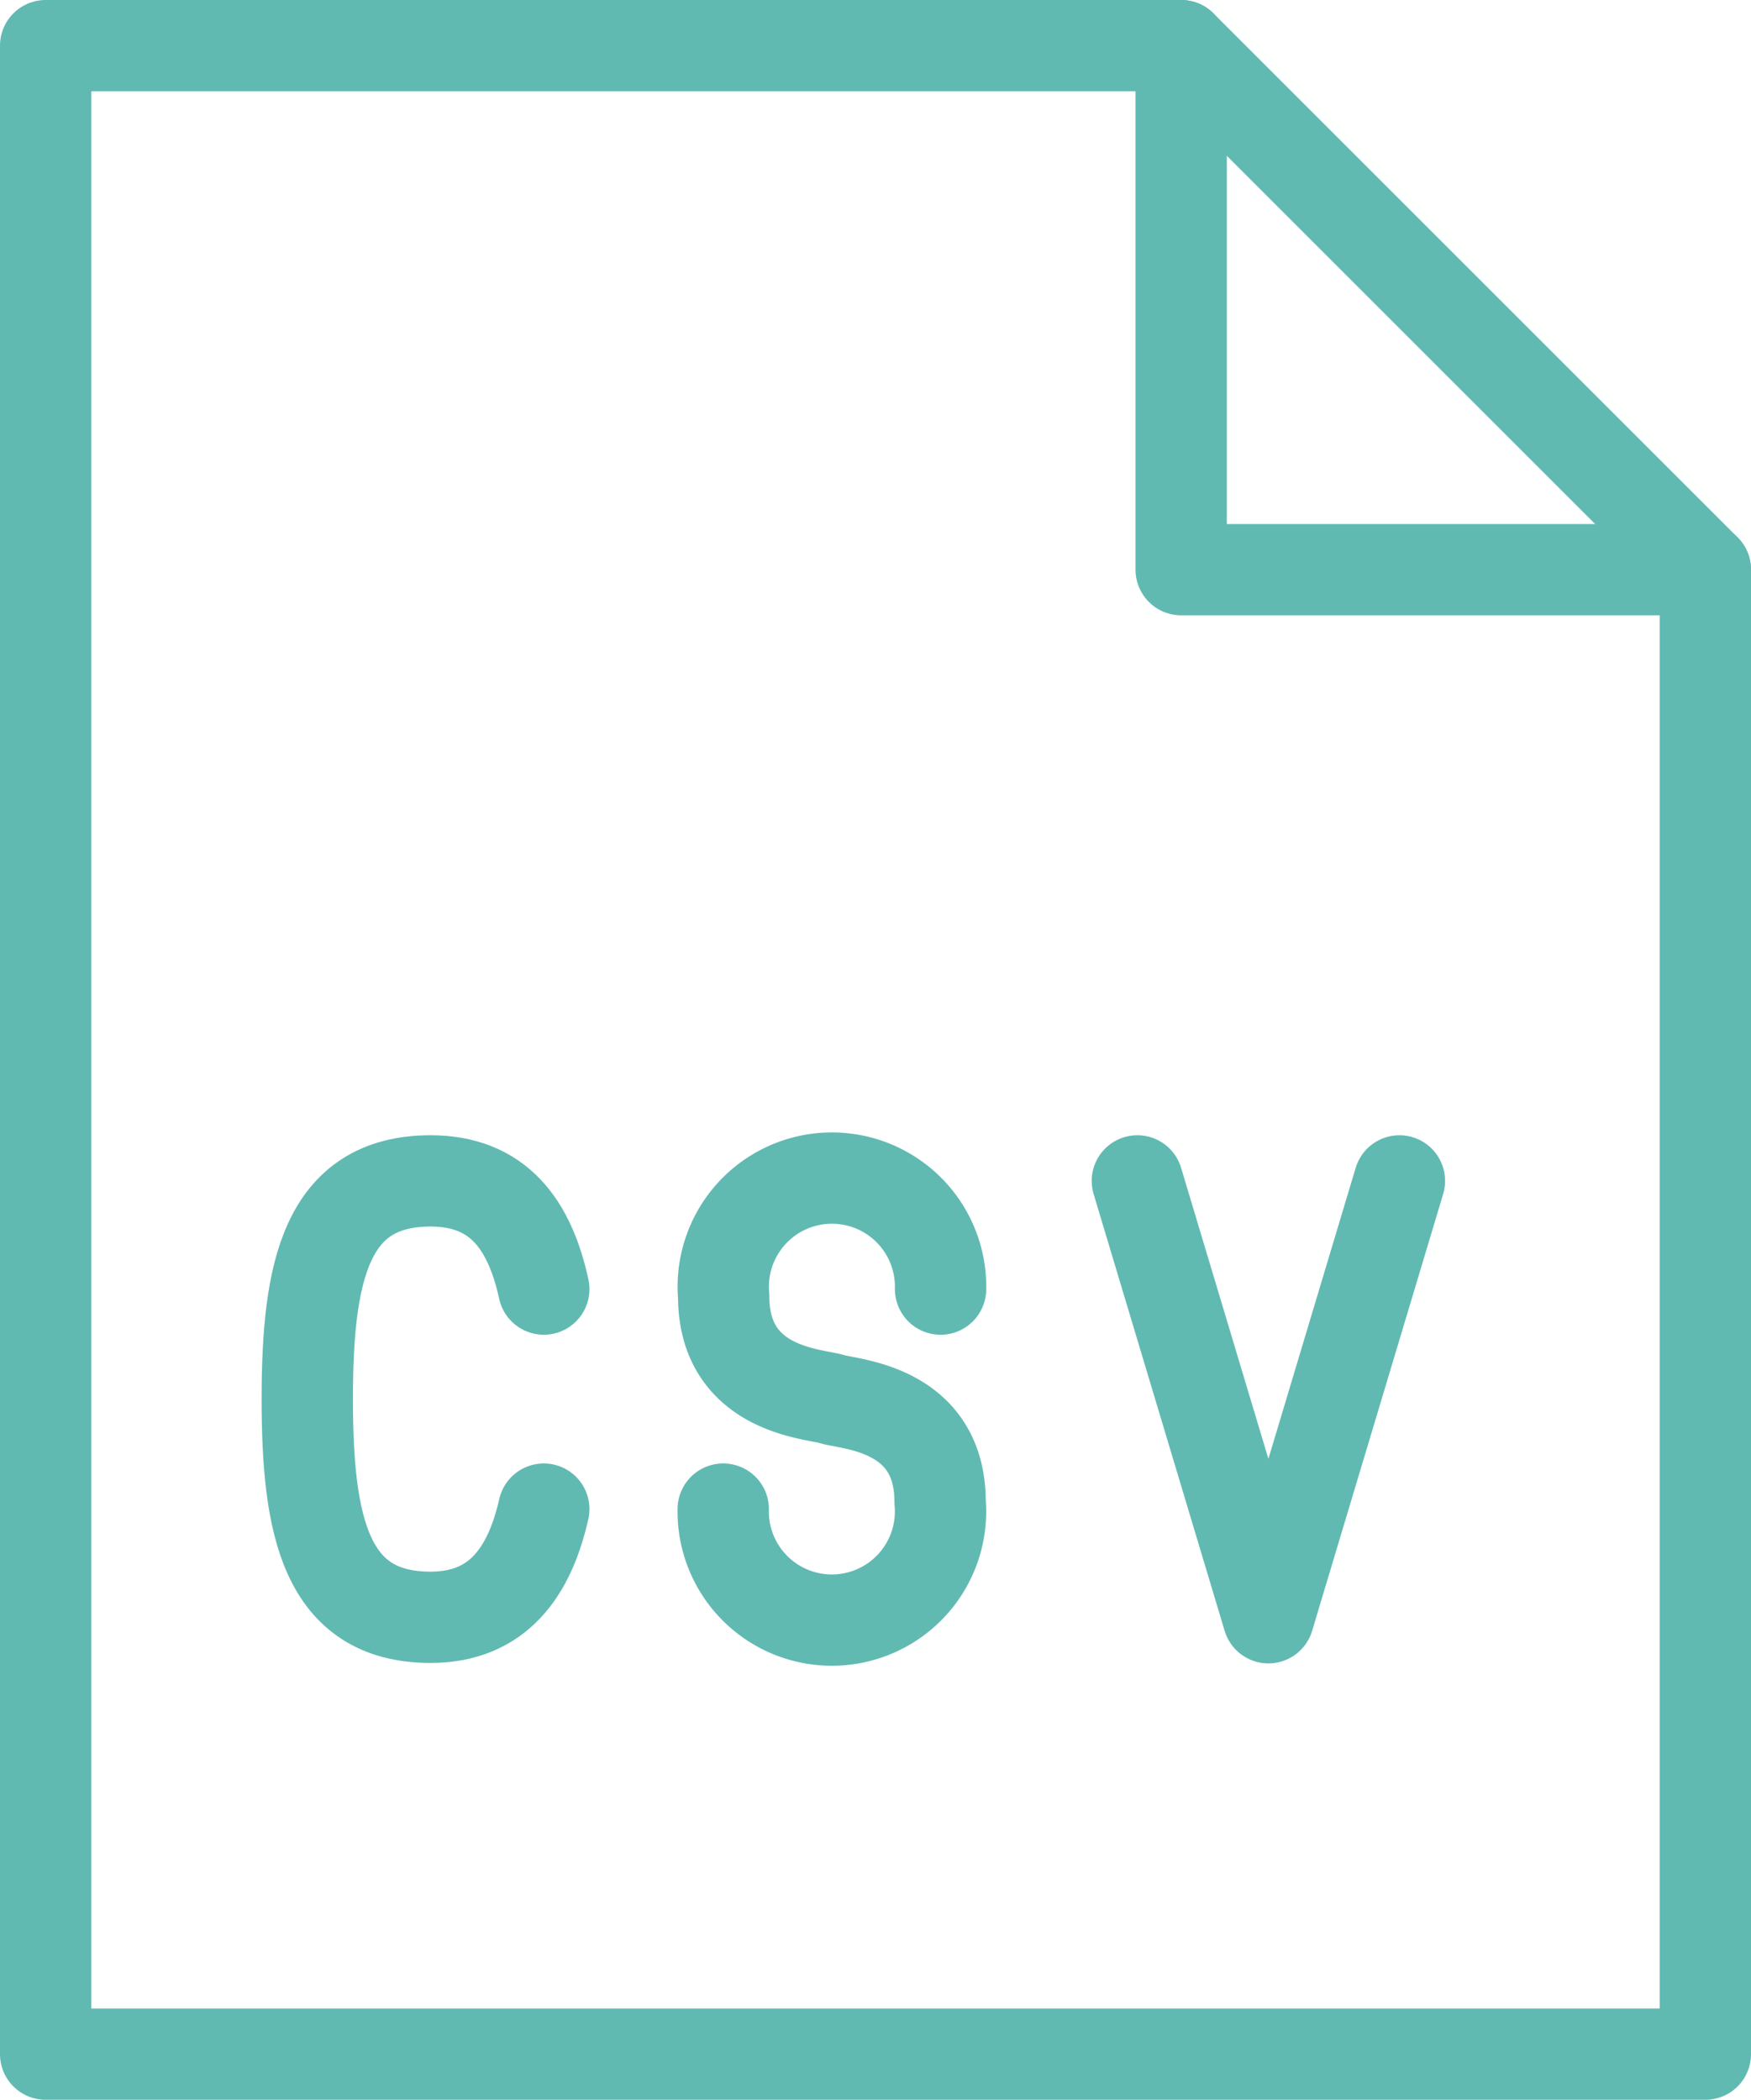 <svg id="Layer_1" data-name="Layer 1" xmlns="http://www.w3.org/2000/svg" viewBox="0 0 38.35 46">
  <title>feature-export</title>
  <g>
    <path d="M20.67,34.06a2.38,2.38,0,1,0,4.75-.16c0-2.07-2-2.13-2.37-2.25s-2.37-.18-2.37-2.25a2.38,2.38,0,1,1,4.75-.16" transform="translate(-4.83 -1)" style="fill: none;stroke: #60bab2;stroke-linecap: round;stroke-linejoin: round;stroke-width: 2px"/>
    <path d="M16.74,29.24c-.31-1.42-1-2.37-2.48-2.37-2.3,0-2.7,2-2.7,4.78s.4,4.78,2.7,4.78c1.48,0,2.17-1,2.48-2.37" transform="translate(-4.83 -1)" style="fill: none;stroke: #60bab2;stroke-linecap: round;stroke-linejoin: round;stroke-width: 2px"/>
    <polyline points="24.91 25.87 27.78 35.44 30.65 25.87" style="fill: none;stroke: #60bab2;stroke-linecap: round;stroke-linejoin: round;stroke-width: 2px"/>
    <g>
      <polygon points="37.35 45 1 45 1 1 25.87 1 37.35 12.48 37.35 45" style="fill: none;stroke: #60bab2;stroke-linecap: round;stroke-linejoin: round;stroke-width: 2px"/>
      <polyline points="25.87 1 25.87 12.48 37.35 12.48" style="fill: none;stroke: #60bab2;stroke-linecap: round;stroke-linejoin: round;stroke-width: 2px"/>
    </g>
  </g>
</svg>
